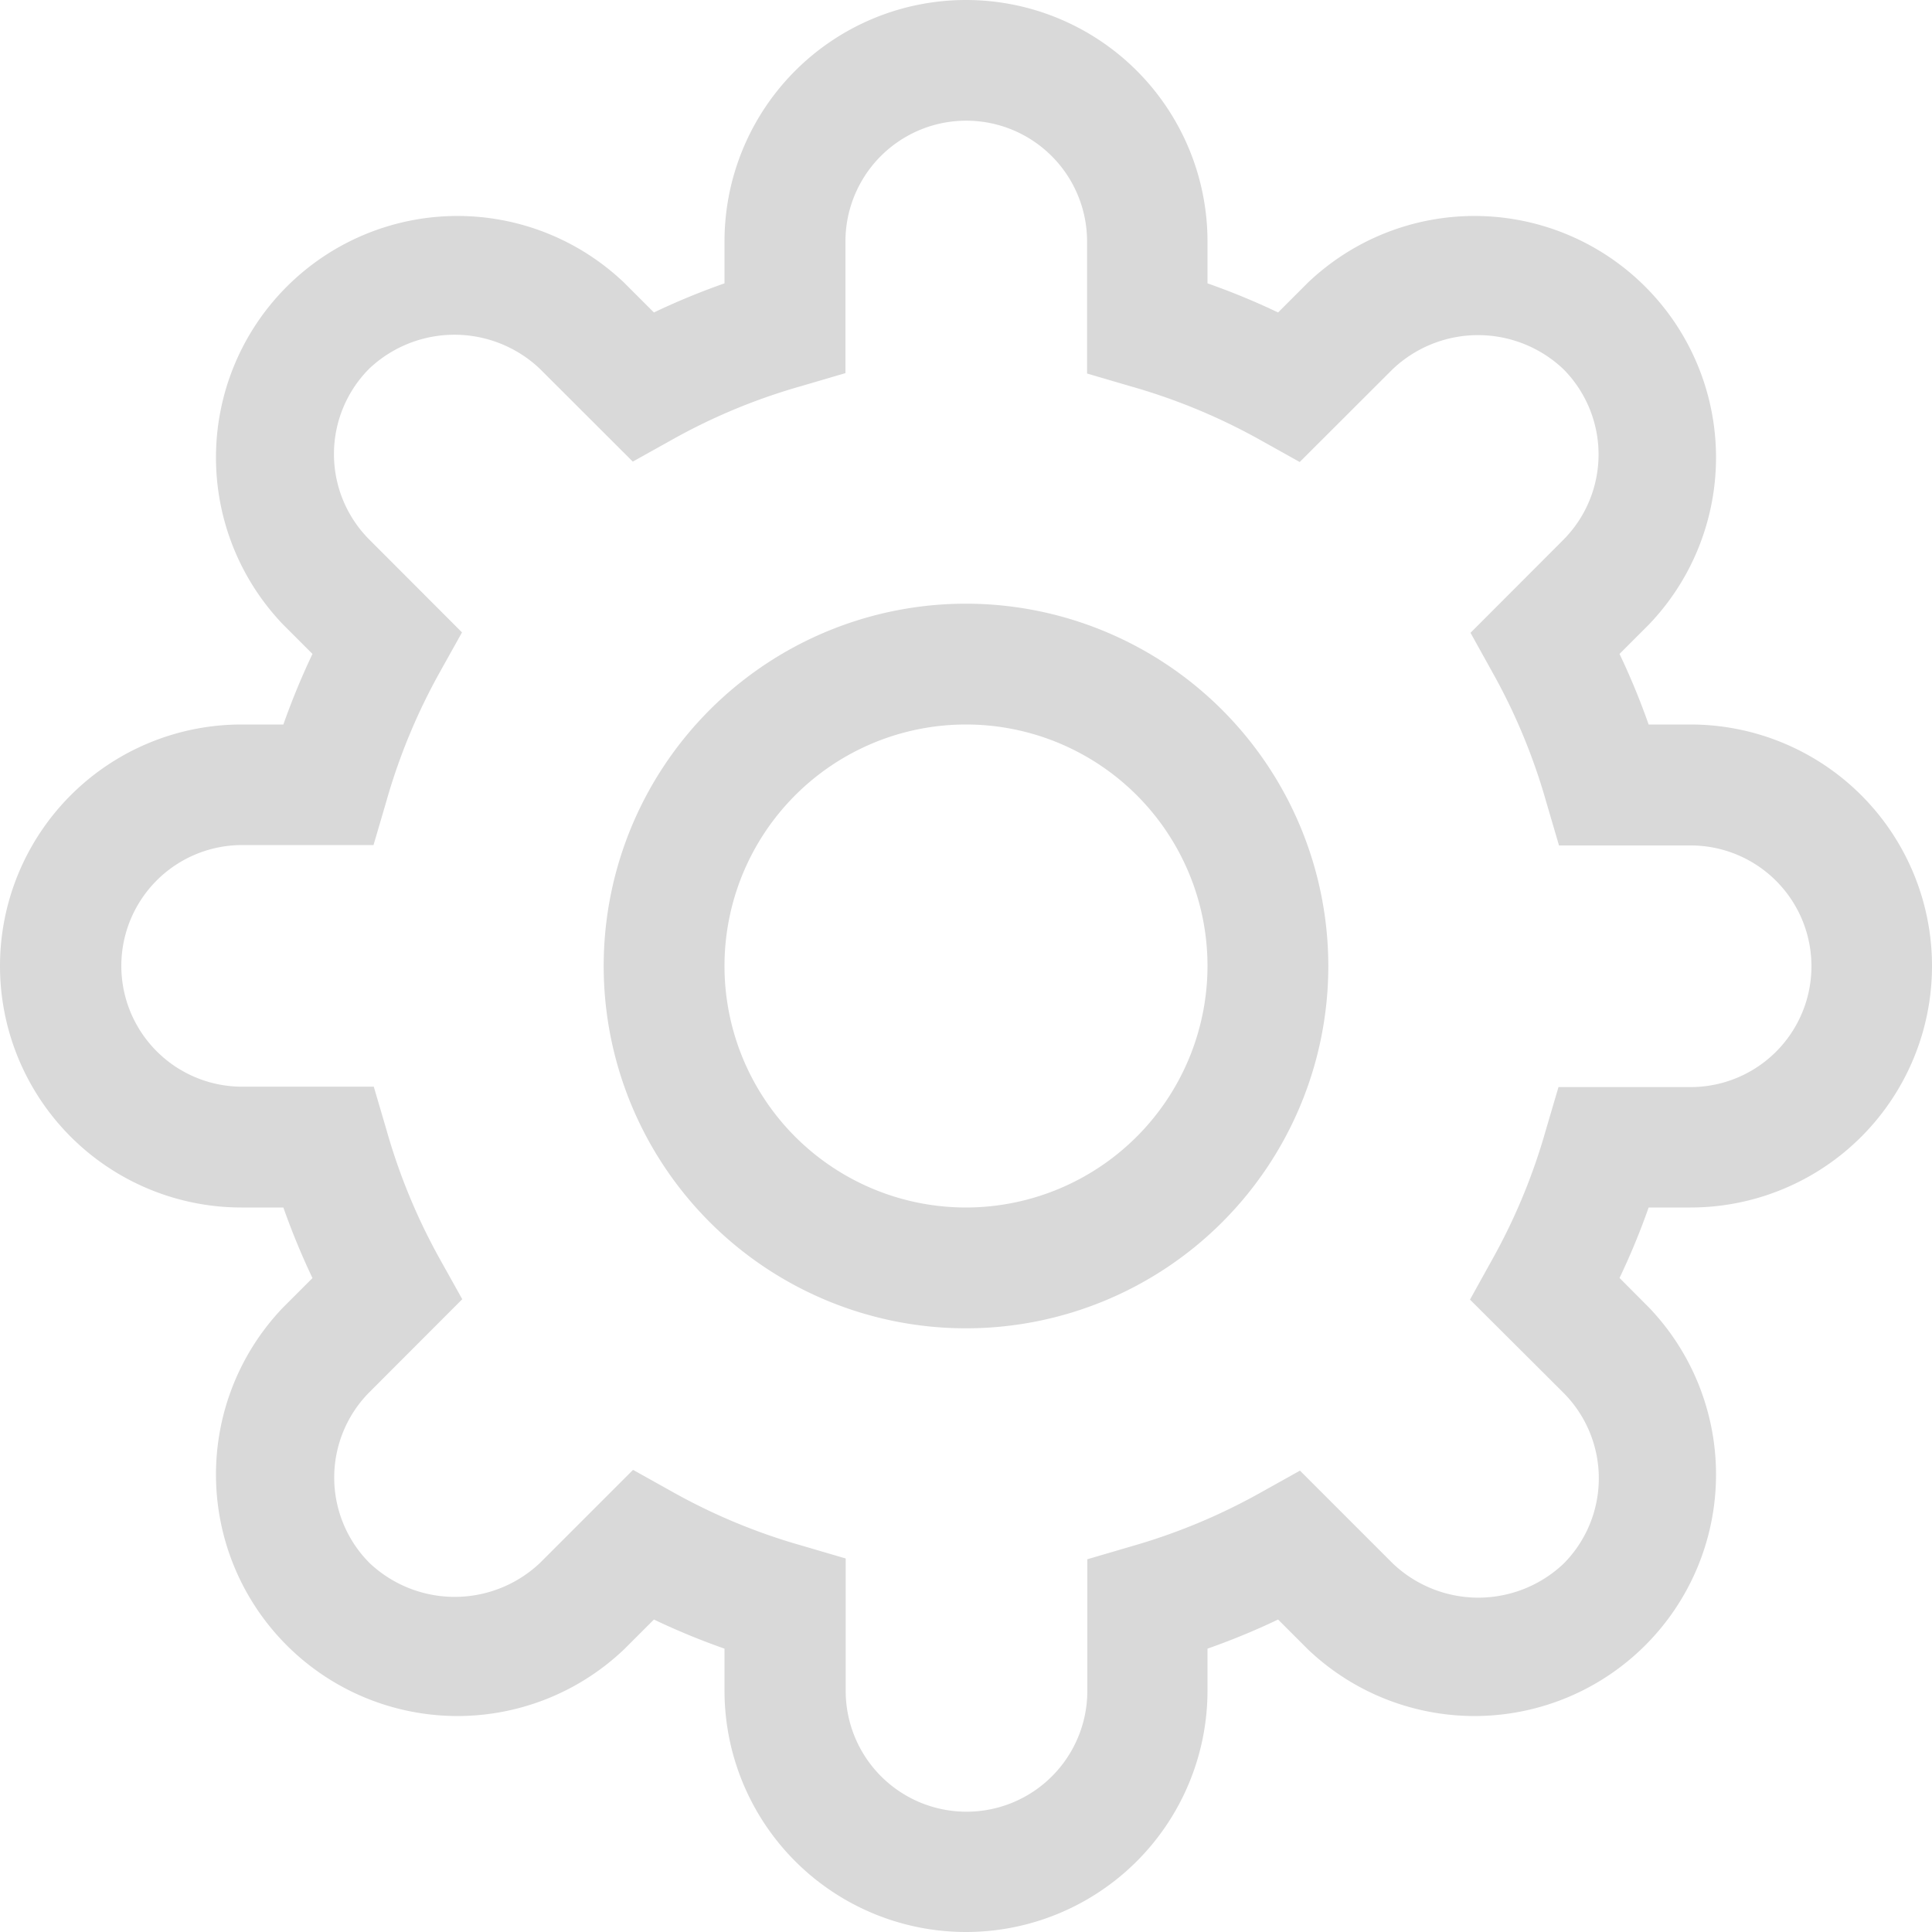<?xml version="1.0" standalone="no"?><!DOCTYPE svg PUBLIC "-//W3C//DTD SVG 1.1//EN" "http://www.w3.org/Graphics/SVG/1.1/DTD/svg11.dtd"><svg class="icon" width="128px" height="128.00px" viewBox="0 0 1024 1024" version="1.1" xmlns="http://www.w3.org/2000/svg"><path fill="#D9D9D9" d="M896 640a128 128 0 0 0 0-256H873.813a381.065 381.065 0 0 0-15.428-37.41l15.633-15.633a128 128 0 0 0-180.975-180.975l-15.633 15.633a374.306 374.306 0 0 0-37.41-15.428v-22.187a128 128 0 0 0-256 0V150.187a374.306 374.306 0 0 0-37.41 15.428l-15.633-15.633a128 128 0 0 0-180.975 180.975l15.633 15.633a391.168 391.168 0 0 0-15.428 37.41h-22.187a128 128 0 0 0 0 256H150.187a391.168 391.168 0 0 0 15.428 37.41l-15.633 15.633a128 128 0 0 0 180.975 180.975l15.633-15.633a374.306 374.306 0 0 0 37.41 15.428v22.187a128 128 0 0 0 256 0V873.813a374.306 374.306 0 0 0 37.41-15.428l15.633 15.633a128 128 0 0 0 180.975-180.975l-15.633-15.701a373.146 373.146 0 0 0 15.428-37.342h22.187z m-67.243 98.304a64.171 64.171 0 0 1 0 90.453 65.741 65.741 0 0 1-90.453 0l-49.289-49.289-21.163 11.81a319.147 319.147 0 0 1-68.267 28.331l-23.279 6.827v69.769a64.034 64.034 0 0 1-128.068 0V826.027l-23.279-6.827a316.279 316.279 0 0 1-68.267-28.331l-21.163-11.81-49.289 49.289a65.741 65.741 0 0 1-90.453 0 64.171 64.171 0 0 1 0-90.453l49.22-49.289-11.81-21.163a318.669 318.669 0 0 1-28.262-68.267l-6.827-23.211H128.341a64.034 64.034 0 0 1 0-128.068H197.973L204.8 424.619a319.556 319.556 0 0 1 28.262-68.267l11.81-21.163-49.22-49.289a64.171 64.171 0 0 1 0-90.453 65.741 65.741 0 0 1 90.453 0l49.289 49.22 21.163-11.81a316.143 316.143 0 0 1 68.267-28.262l23.279-6.827V128a64.034 64.034 0 0 1 128.068 0V197.973l23.279 6.827a318.942 318.942 0 0 1 68.267 28.262l21.163 11.81 49.289-49.22a65.741 65.741 0 0 1 90.453 0 64.171 64.171 0 0 1 0 90.453l-49.22 49.289 11.742 21.163a317.167 317.167 0 0 1 28.331 68.267l6.827 23.279h69.769a64.034 64.034 0 0 1 0 128.068H826.027l-6.827 23.211a317.713 317.713 0 0 1-28.331 68.267l-11.742 21.163zM512 319.966A192.034 192.034 0 1 0 704.034 512 192.171 192.171 0 0 0 512 319.966z m0 320.034A128 128 0 1 1 640 512 128.137 128.137 0 0 1 512 640z" /></svg>